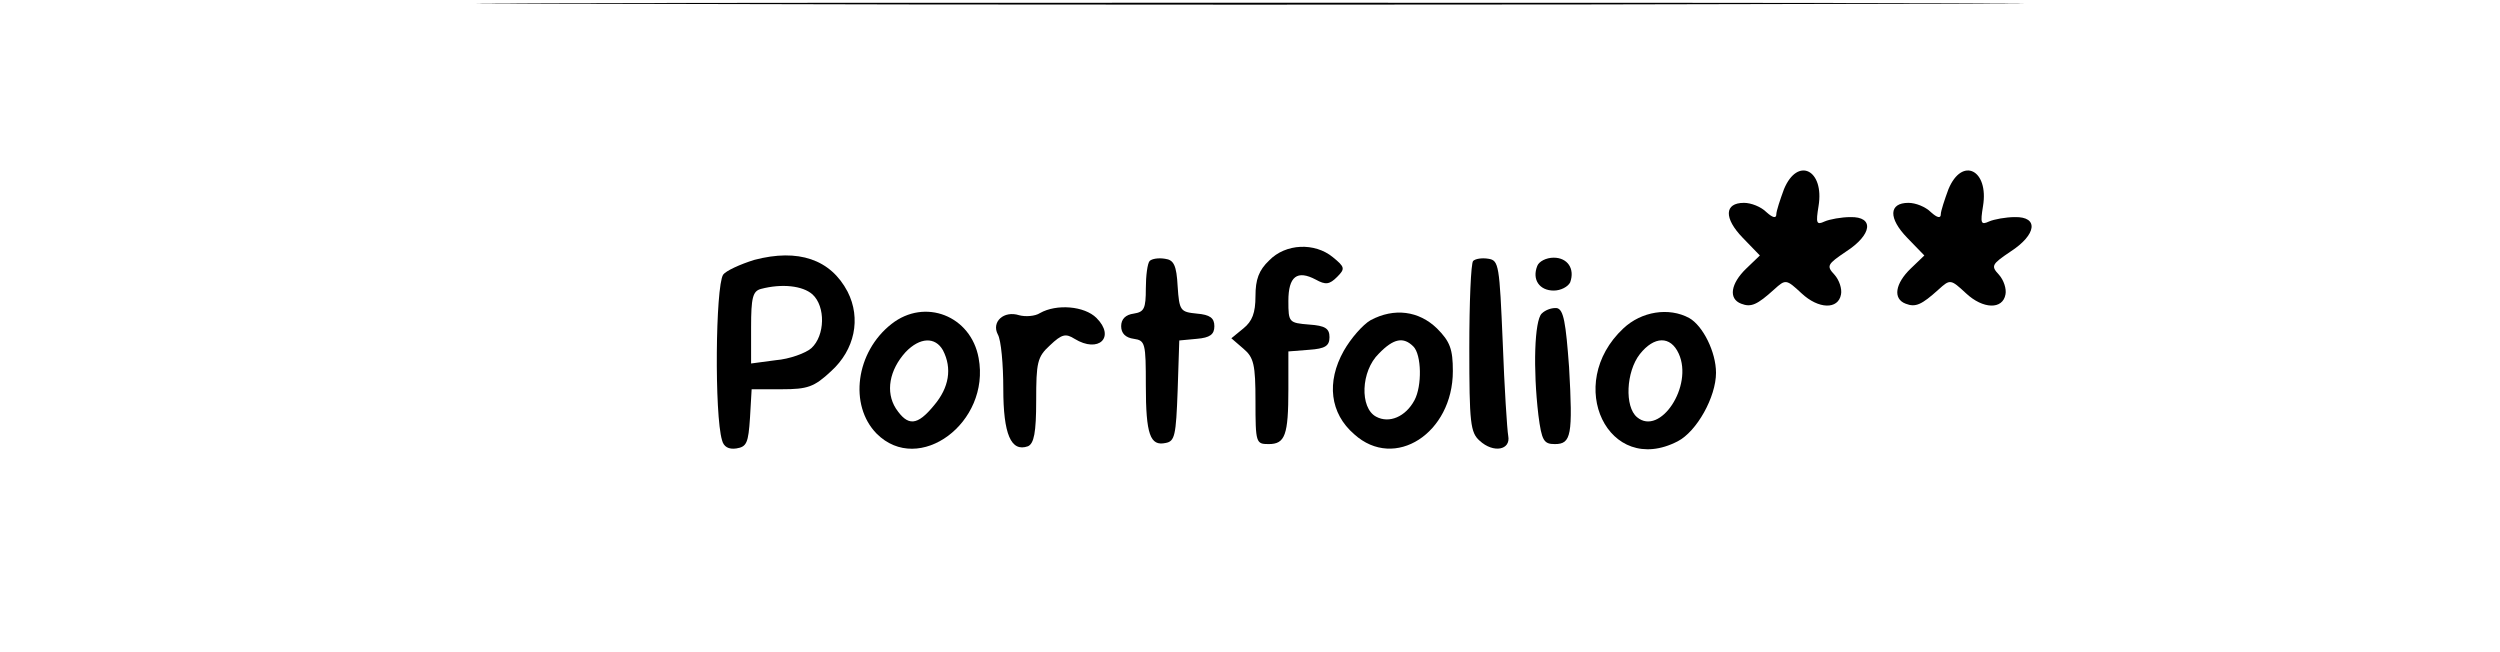 <?xml version="1.0" standalone="no"?>
<!DOCTYPE svg PUBLIC "-//W3C//DTD SVG 20010904//EN"
 "http://www.w3.org/TR/2001/REC-SVG-20010904/DTD/svg10.dtd">
<svg version="1.0" xmlns="http://www.w3.org/2000/svg"
 width="456pt" height="119pt" viewBox="0 0 456 119"
 preserveAspectRatio="xMidYMid meet">

<g transform="translate(0,119) scale(0.1,-0.1)"
fill="#000000" stroke="none">
<path d="M1138 1183 c628 -2 1656 -2 2285 0 628 1 114 2 -1143 2 -1257 0
-1771 -1 -1142 -2z"/>
<path d="M3254 845 c-7 -19 -14 -40 -14 -46 0 -8 -7 -6 -18 4 -10 10 -28 17
-41 17 -36 0 -37 -28 -2 -64 l31 -32 -25 -24 c-28 -27 -33 -55 -9 -64 18 -7
29 -2 60 26 21 19 22 19 50 -7 31 -29 67 -30 72 -2 2 10 -3 26 -12 36 -15 16
-13 19 21 42 48 31 52 64 8 63 -16 0 -38 -4 -47 -8 -15 -7 -16 -3 -11 28 11
66 -38 91 -63 31z"/>
<path d="M3554 845 c-7 -19 -14 -40 -14 -46 0 -8 -7 -6 -18 4 -10 10 -28 17
-41 17 -36 0 -37 -28 -2 -64 l31 -32 -25 -24 c-28 -27 -33 -55 -9 -64 18 -7
29 -2 60 26 21 19 22 19 50 -7 31 -29 67 -30 72 -2 2 10 -3 26 -12 36 -15 16
-13 19 21 42 48 31 52 64 8 63 -16 0 -38 -4 -47 -8 -15 -7 -16 -3 -11 28 11
66 -38 91 -63 31z"/>
<path d="M2315 715 c-19 -18 -25 -35 -25 -65 0 -31 -6 -46 -22 -59 l-22 -18
22 -19 c19 -16 22 -29 22 -96 0 -76 1 -78 24 -78 30 0 36 16 36 100 l0 69 38
3 c29 2 37 7 37 23 0 16 -8 21 -37 23 -37 3 -38 4 -38 43 0 45 16 57 50 39 18
-10 25 -9 39 5 15 15 14 18 -8 36 -33 27 -86 25 -116 -6z"/>
<path d="M1376 716 c-26 -8 -52 -20 -57 -27 -14 -22 -16 -256 -2 -302 3 -12
12 -17 26 -15 19 3 22 10 25 56 l3 52 55 0 c47 0 59 4 90 33 43 39 55 96 30
145 -31 59 -90 79 -170 58z m106 -63 c24 -22 23 -75 -2 -98 -10 -9 -40 -20
-65 -22 l-45 -6 0 66 c0 54 3 66 18 70 38 10 76 6 94 -10z"/>
<path d="M2097 714 c-4 -4 -7 -27 -7 -50 0 -37 -3 -43 -22 -46 -15 -2 -23 -10
-23 -23 0 -13 8 -21 23 -23 21 -3 22 -8 22 -85 0 -90 8 -111 36 -105 17 3 19
14 22 95 l3 92 32 3 c24 2 32 8 32 23 0 15 -8 21 -32 23 -30 3 -32 5 -35 50
-2 38 -7 48 -23 50 -12 2 -24 0 -28 -4z"/>
<path d="M2687 714 c-4 -4 -7 -76 -7 -159 0 -137 2 -154 19 -169 25 -23 57
-17 52 9 -2 11 -7 88 -10 170 -6 141 -7 150 -26 153 -12 2 -24 0 -28 -4z"/>
<path d="M2804 705 c-10 -25 4 -45 30 -45 13 0 26 7 30 15 9 25 -5 45 -30 45
-14 0 -27 -7 -30 -15z"/>
<path d="M1897 619 c-9 -6 -27 -7 -38 -4 -28 9 -51 -12 -39 -35 6 -10 10 -55
10 -99 0 -83 14 -116 45 -105 11 5 15 25 15 83 0 70 2 80 25 101 22 21 29 22
45 12 44 -27 75 3 40 38 -22 22 -73 26 -103 9z"/>
<path d="M2812 618 c-13 -13 -16 -100 -6 -185 6 -47 10 -53 30 -53 30 0 33 16
26 140 -6 82 -10 105 -22 108 -9 1 -21 -3 -28 -10z"/>
<path d="M1626 599 c-65 -51 -78 -148 -27 -200 77 -77 208 20 186 138 -14 77
-98 110 -159 62z m94 -48 c17 -33 11 -68 -16 -100 -31 -38 -48 -39 -70 -6 -19
30 -12 70 18 103 26 27 54 28 68 3z"/>
<path d="M2500 606 c-14 -8 -36 -33 -49 -56 -32 -57 -25 -114 19 -152 74 -67
180 2 180 115 0 40 -5 54 -29 78 -33 32 -78 38 -121 15z m78 -48 c15 -15 16
-72 2 -98 -16 -30 -46 -43 -70 -30 -30 16 -28 83 5 115 27 28 45 31 63 13z"/>
<path d="M2961 591 c-109 -102 -27 -271 99 -206 35 18 70 81 70 125 0 38 -24
86 -49 100 -37 20 -87 12 -120 -19z m101 -46 c27 -59 -34 -151 -76 -116 -23
19 -20 83 5 115 26 33 56 34 71 1z"/>
</g>
</svg>
